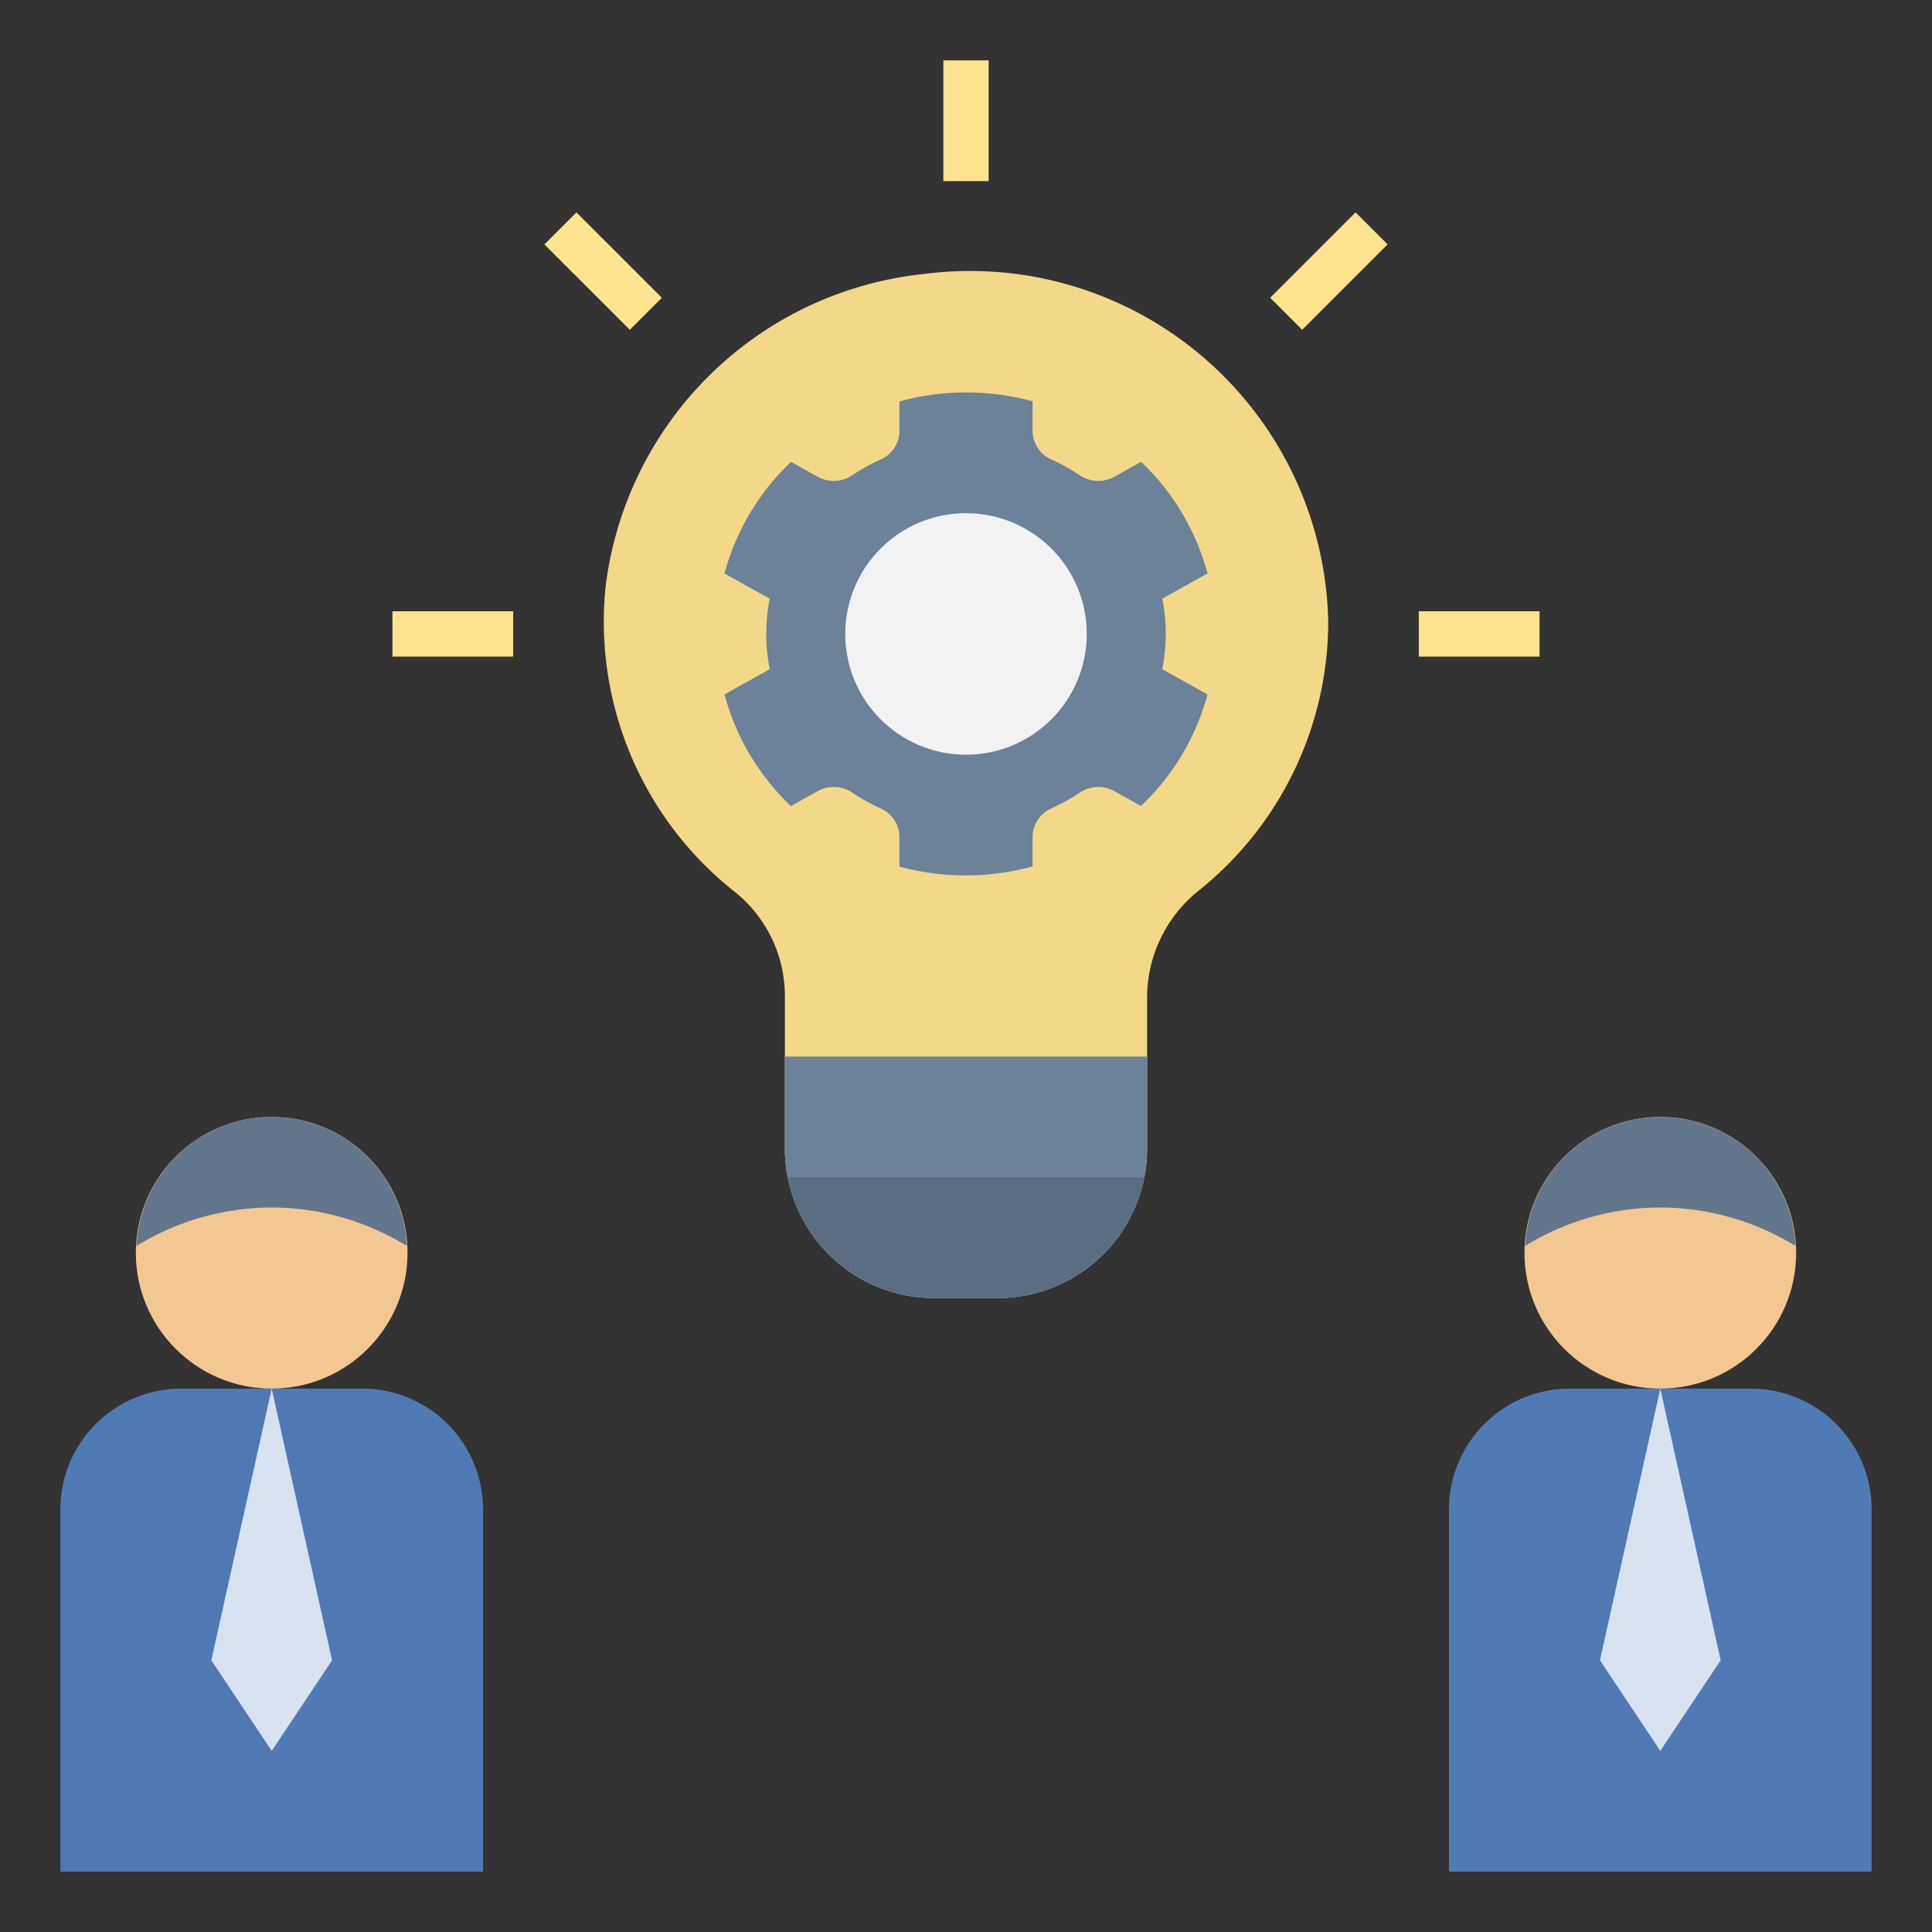 <svg xmlns="http://www.w3.org/2000/svg"  viewBox="0 0 64 64" width="128px" height="128px"><rect x="0" y="0" width="64" height="64" fill="#333333" stroke="none"/><path fill="#f2d888" d="M30.631,9.073A11.868,11.868,0,0,0,20.059,19.449a11.406,11.406,0,0,0,4.317,10.123A4.423,4.423,0,0,1,26,33.048l0,5.094A4.958,4.958,0,0,0,31.053,43h1.895A4.958,4.958,0,0,0,38,38.143l0-5.095a4.534,4.534,0,0,1,1.69-3.53A11.428,11.428,0,0,0,44,20.615,11.865,11.865,0,0,0,30.631,9.073Z"/><path fill="#6d8299" d="M38.502,22.167a5.977,5.977,0,0,0,0-2.335l1.498-.836a7.926,7.926,0,0,0-2.2-3.698l-.868.485a1.102,1.102,0,0,1-1.145-.027,6.664,6.664,0,0,0-.984-.548,1.033,1.033,0,0,1-.597-.946v-.968a8.366,8.366,0,0,0-4.411.004V14.262a1.033,1.033,0,0,1-.597.946,6.66,6.66,0,0,0-.984.548,1.102,1.102,0,0,1-1.145.027l-.864-.483A7.926,7.926,0,0,0,24,18.996l1.498.837a5.977,5.977,0,0,0,0,2.335l-1.498.836a7.926,7.926,0,0,0,2.2,3.698l.869-.485a1.103,1.103,0,0,1,1.145.027,6.66,6.66,0,0,0,.984.548,1.033,1.033,0,0,1,.597.946v.968a8.368,8.368,0,0,0,4.411-.004v-.964a1.033,1.033,0,0,1,.597-.946,6.659,6.659,0,0,0,.984-.548,1.103,1.103,0,0,1,1.145-.027l.864.483A7.927,7.927,0,0,0,40,23.004ZM32,24.556A3.556,3.556,0,1,1,35.556,21,3.556,3.556,0,0,1,32,24.556Z"/><circle cx="32" cy="21" r="4" fill="#f2f2f2"/><path fill="#6d8299" d="M26,35v3.143A4.958,4.958,0,0,0,31.053,43h1.895A4.958,4.958,0,0,0,38,38.143V35Z"/><path fill="#5b6d80" d="M26.09,39a4.994,4.994,0,0,0,4.963,4h1.895a4.994,4.994,0,0,0,4.963-4Z"/><rect width="1.5" height="4" x="31.25" y="2" fill="#ffe38f"/><rect width="4" height="1.5" x="47" y="20.25" fill="#ffe38f"/><rect width="4" height="1.5" x="13" y="20.25" fill="#ffe38f"/><rect width="1.5" height="4" x="19.229" y="6.98" fill="#ffe38f" transform="rotate(-45.005 19.98 8.98)"/><rect width="4" height="1.5" x="42.021" y="8.23" fill="#ffe38f" transform="rotate(-45 44.02 8.98)"/><path fill="#507ab3" d="M6,46h6a4,4,0,0,1,4,4V62a0,0,0,0,1,0,0H2a0,0,0,0,1,0,0V50A4,4,0,0,1,6,46Z"/><polygon fill="#d8e2f0" points="9 46 7 55 9 58 11 55 9 46"/><circle cx="9" cy="41.5" r="4.5" fill="#f2c791"/><path fill="#64768c" d="M9,40a8.582,8.582,0,0,1,4.477,1.273,4.482,4.482,0,0,0-8.954,0A8.582,8.582,0,0,1,9,40Z"/><path fill="#507ab3" d="M52,46h6a4,4,0,0,1,4,4V62a0,0,0,0,1,0,0H48a0,0,0,0,1,0,0V50A4,4,0,0,1,52,46Z"/><polygon fill="#d8e2f0" points="55 46 53 55 55 58 57 55 55 46"/><circle cx="55" cy="41.5" r="4.5" fill="#f2c791"/><path fill="#64768c" d="M55,40a8.582,8.582,0,0,1,4.477,1.273,4.482,4.482,0,0,0-8.954,0A8.582,8.582,0,0,1,55,40Z"/></svg>